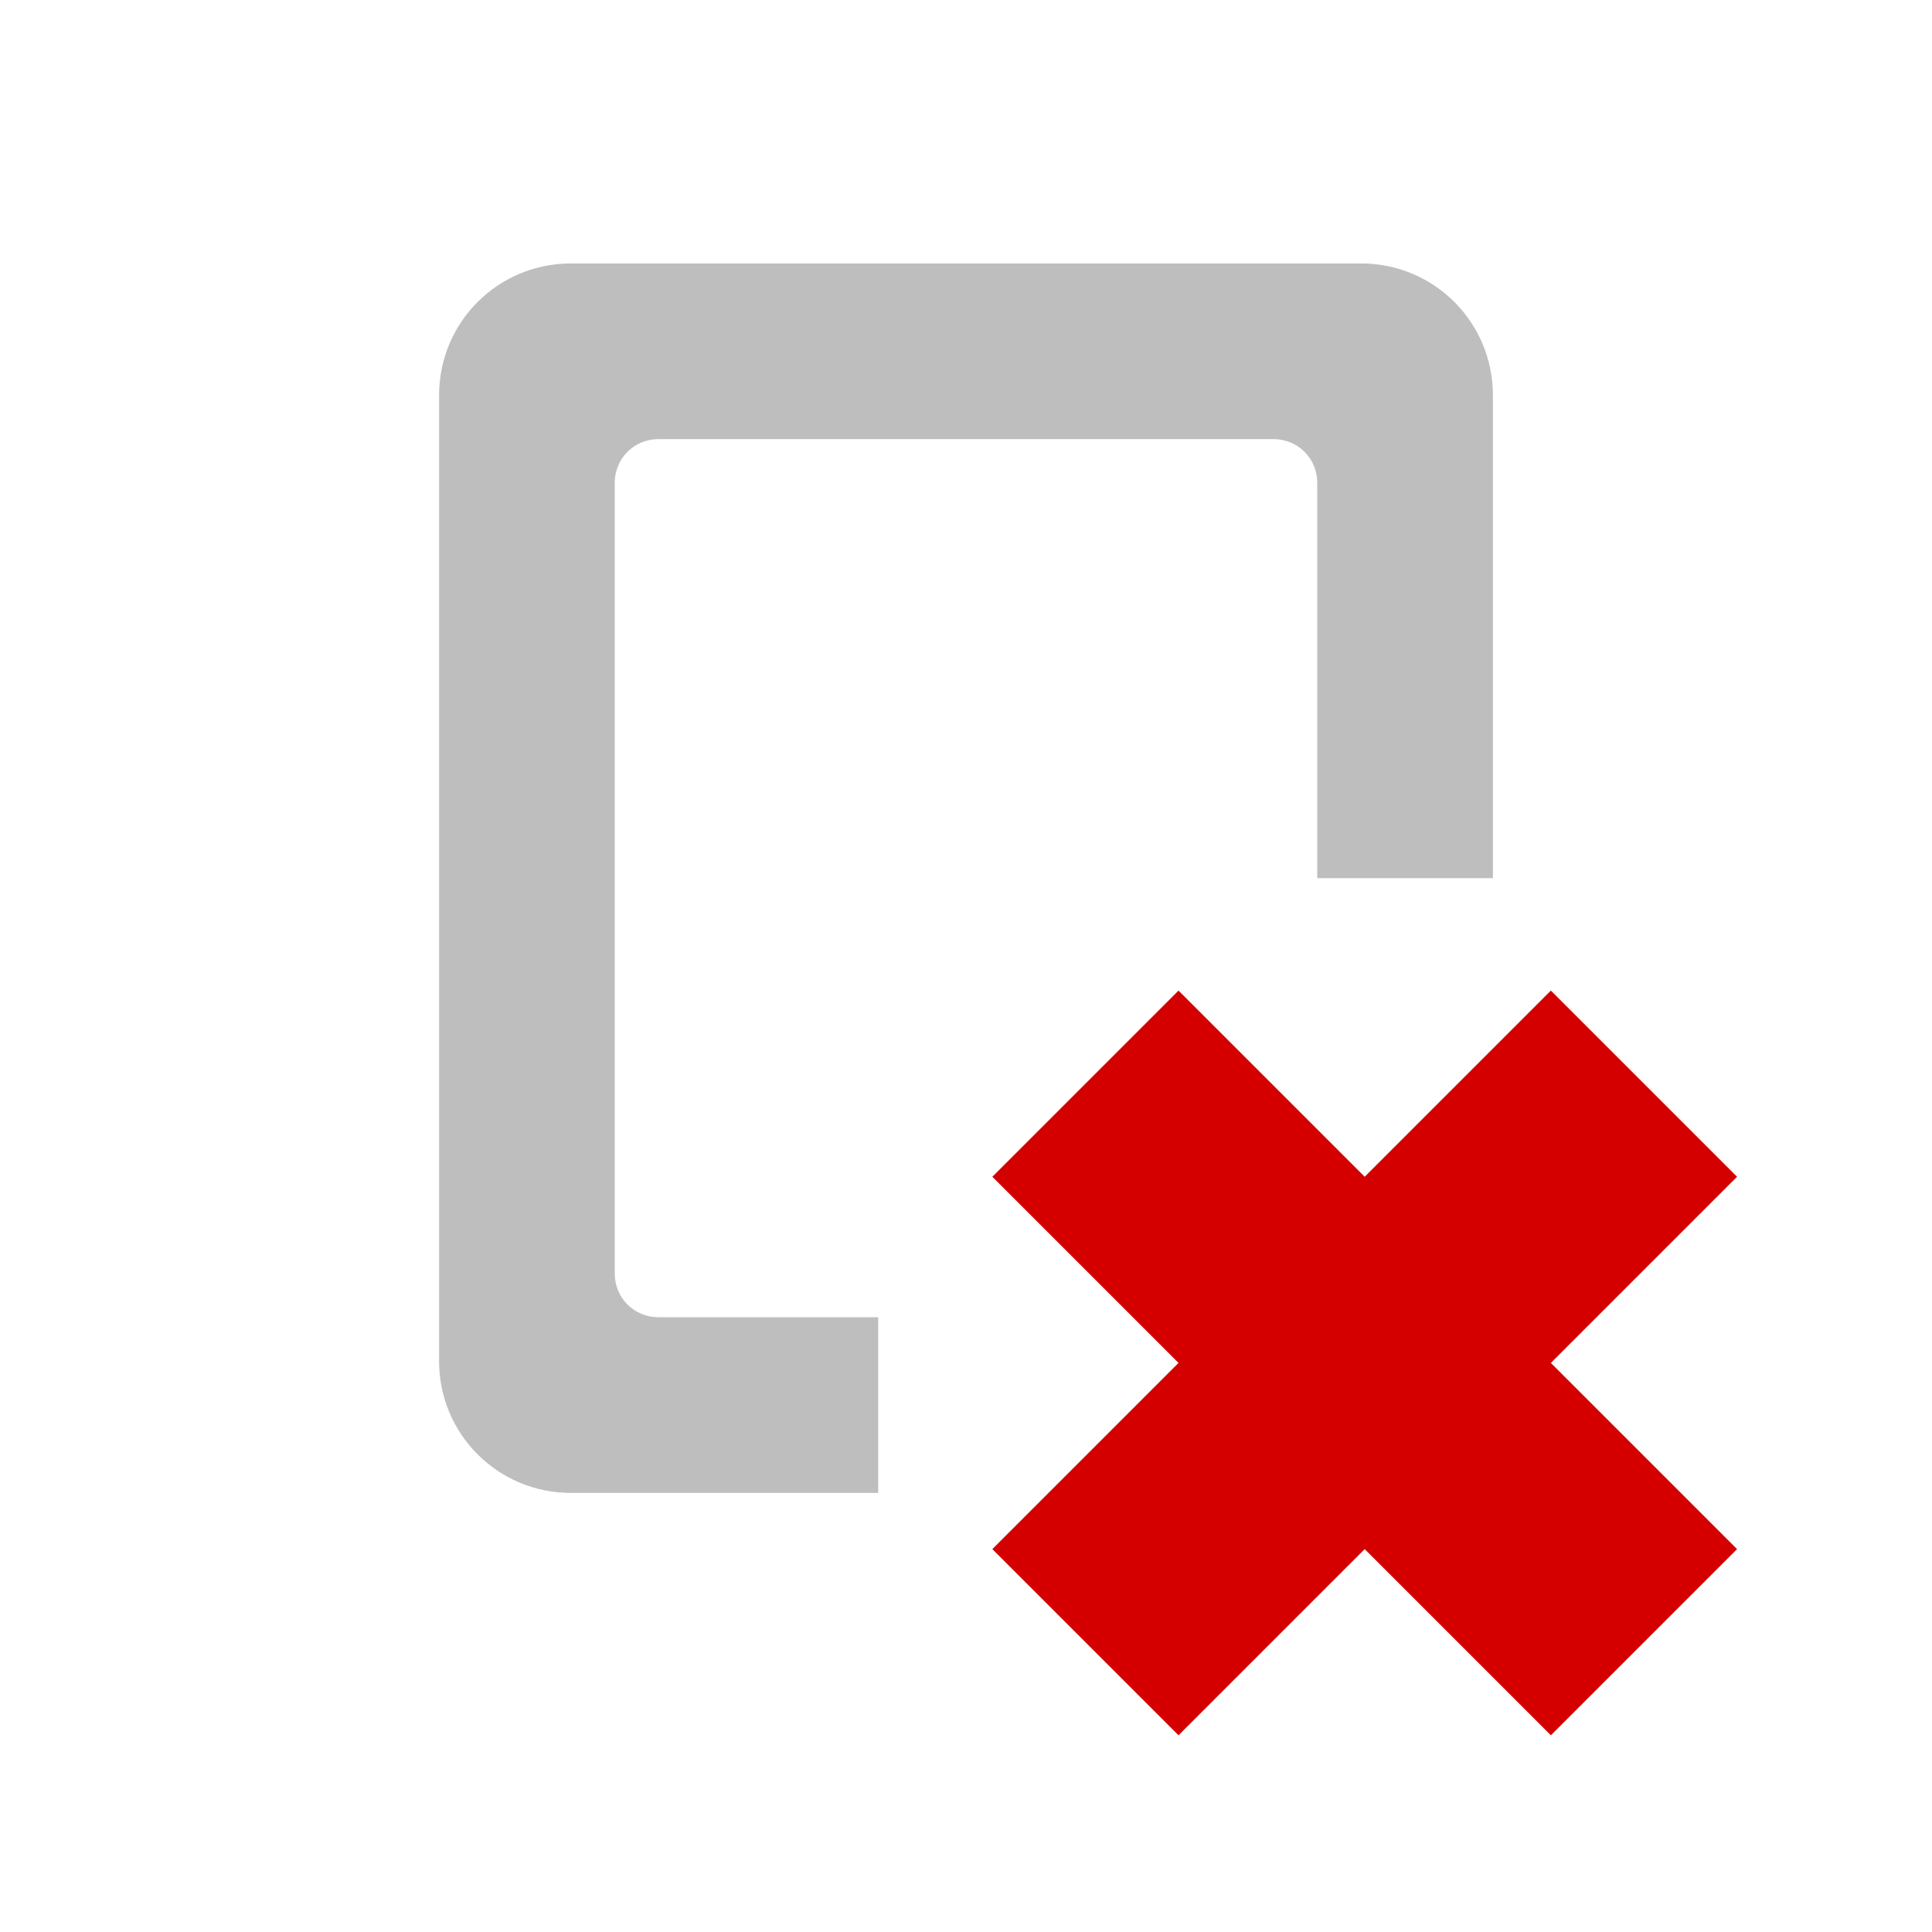 <?xml version="1.0" encoding="UTF-8"?>
<svg width="22" height="22" version="1.1" xmlns="http://www.w3.org/2000/svg">
 <path d="m6.5 3c-0.83 0-1.5 0.67-1.5 1.5v11c0 0.83 0.67 1.5 1.5 1.5h3.5v-2h-2.5c-0.28 0-0.5-0.22-0.5-0.5v-9c0-0.28 0.22-0.5 0.5-0.5h7c0.28 0 0.5 0.22 0.5 0.5v4.5h2v-5.5c0-0.83-0.67-1.5-1.5-1.5z" fill="#bebebe"/>
 <path d="m11.3 13.4 2.12 2.12-2.12 2.12 2.12 2.12 2.12-2.12 2.12 2.12 2.12-2.12-2.12-2.12 2.12-2.12-2.12-2.12-2.12 2.12-2.12-2.12z" fill="#d40000"/>
</svg>
